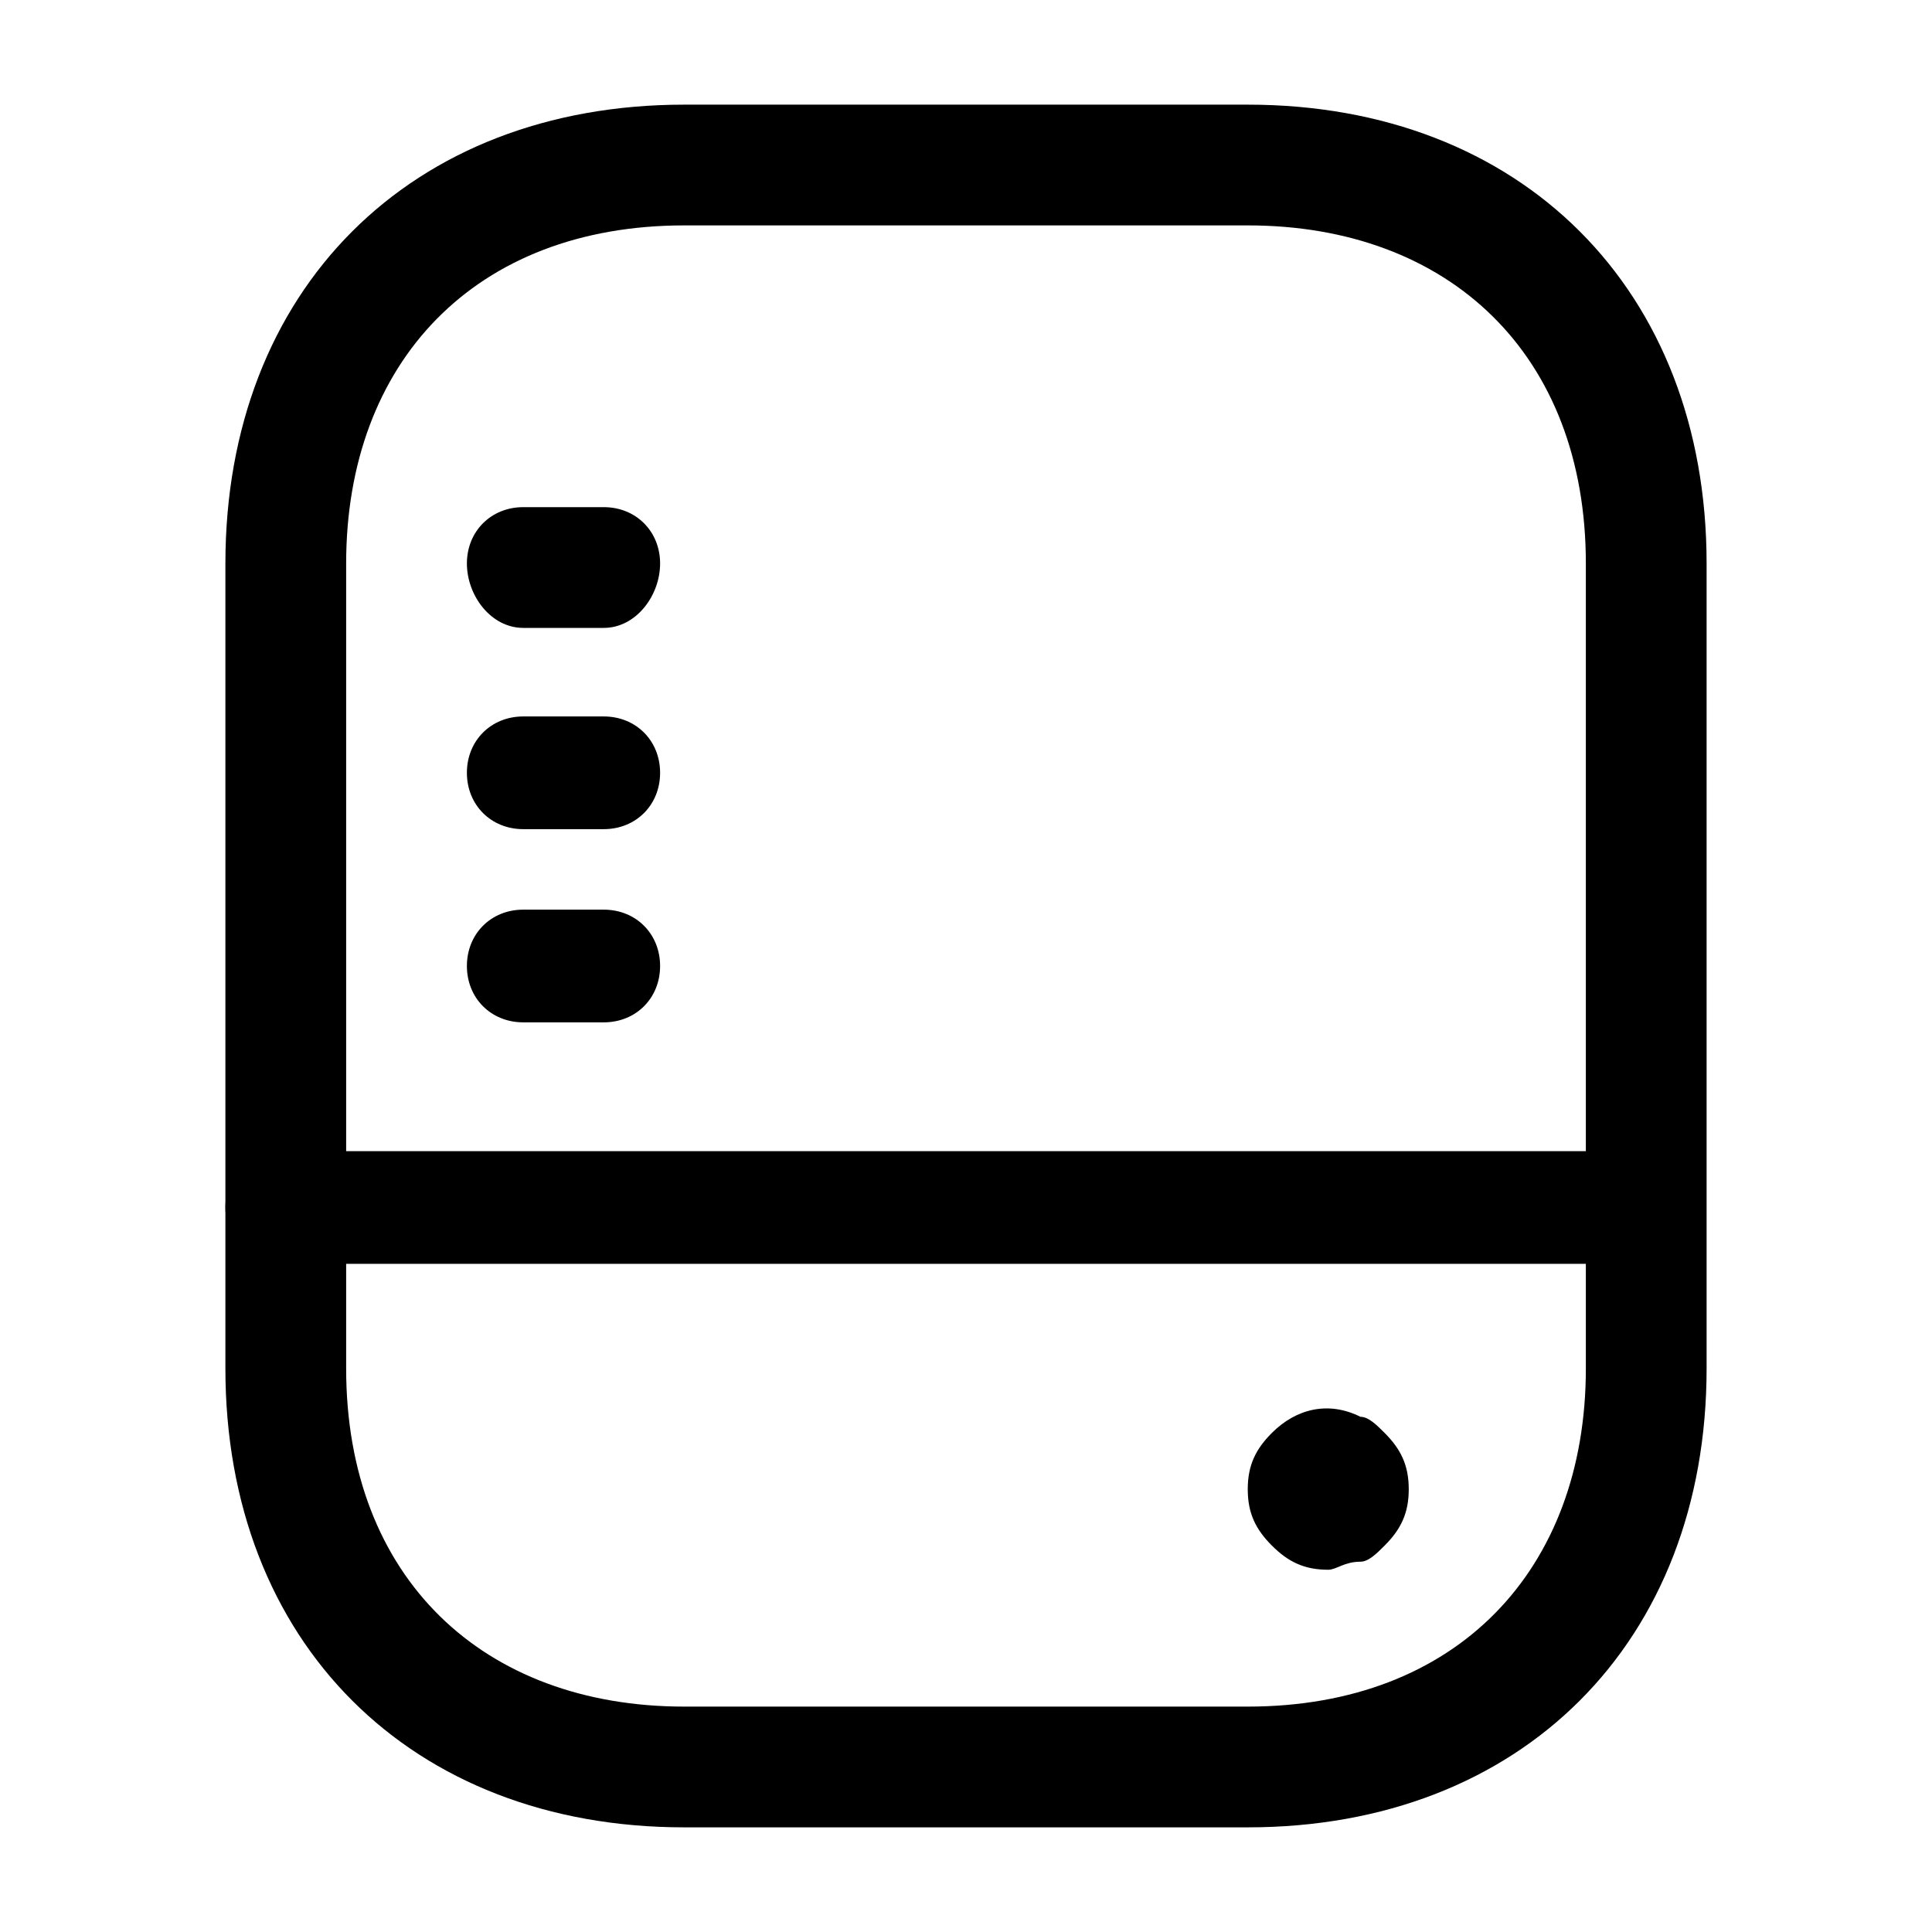 <?xml version="1.0" encoding="utf-8"?>
<!-- Generator: Adobe Illustrator 25.4.1, SVG Export Plug-In . SVG Version: 6.00 Build 0)  -->
<svg version="1.1" xmlns="http://www.w3.org/2000/svg" xmlns:xlink="http://www.w3.org/1999/xlink" x="0px" y="0px"
	 viewBox="0 0 24 24" style="enable-background:new 0 0 24 24;" xml:space="preserve">
<style type="text/css">
	.st0{fill:#2B2B2B;}
</style>
<g>
	<path d="M15.5,22.7h-7c-3.4,0-5.7-2.3-5.7-5.7V7c0-3.4,2.3-5.7,5.7-5.7h7c3.4,0,5.7,2.3,5.7,5.7v10
		C21.2,20.4,18.9,22.7,15.5,22.7z M8.5,2.8C5.9,2.8,4.3,4.5,4.3,7v10c0,2.6,1.7,4.2,4.2,4.2h7c2.6,0,4.2-1.7,4.2-4.2V7
		c0-2.6-1.7-4.2-4.2-4.2H8.5z"/>
	<path d="M20.5,15.7H3.5c-0.4,0-0.7-0.3-0.7-0.7s0.3-0.7,0.7-0.7h16.9c0.4,0,0.7,0.3,0.7,0.7S20.9,15.7,20.5,15.7z"/>
	<path d="M7.5,12.7h-1c-0.4,0-0.7-0.3-0.7-0.7s0.3-0.7,0.7-0.7h1c0.4,0,0.7,0.3,0.7,0.7S7.9,12.7,7.5,12.7z"/>
	<path d="M7.5,10.3h-1c-0.4,0-0.7-0.3-0.7-0.7s0.3-0.7,0.7-0.7h1c0.4,0,0.7,0.3,0.7,0.7S7.9,10.3,7.5,10.3z"/>
	<path d="M7.5,7.8h-1C6.1,7.8,5.8,7.4,5.8,7s0.3-0.7,0.7-0.7h1c0.4,0,0.7,0.3,0.7,0.7S7.9,7.8,7.5,7.8z"/>
	<path d="M16.5,19.5c-0.3,0-0.5-0.1-0.7-0.3c-0.2-0.2-0.3-0.4-0.3-0.7c0-0.3,0.1-0.5,0.3-0.7c0.3-0.3,0.7-0.4,1.1-0.2
		c0.1,0,0.2,0.1,0.3,0.2c0.2,0.2,0.3,0.4,0.3,0.7c0,0.3-0.1,0.5-0.3,0.7c-0.1,0.1-0.2,0.2-0.3,0.2C16.7,19.4,16.6,19.5,16.5,19.5z"
		/>
</g>
</svg>
